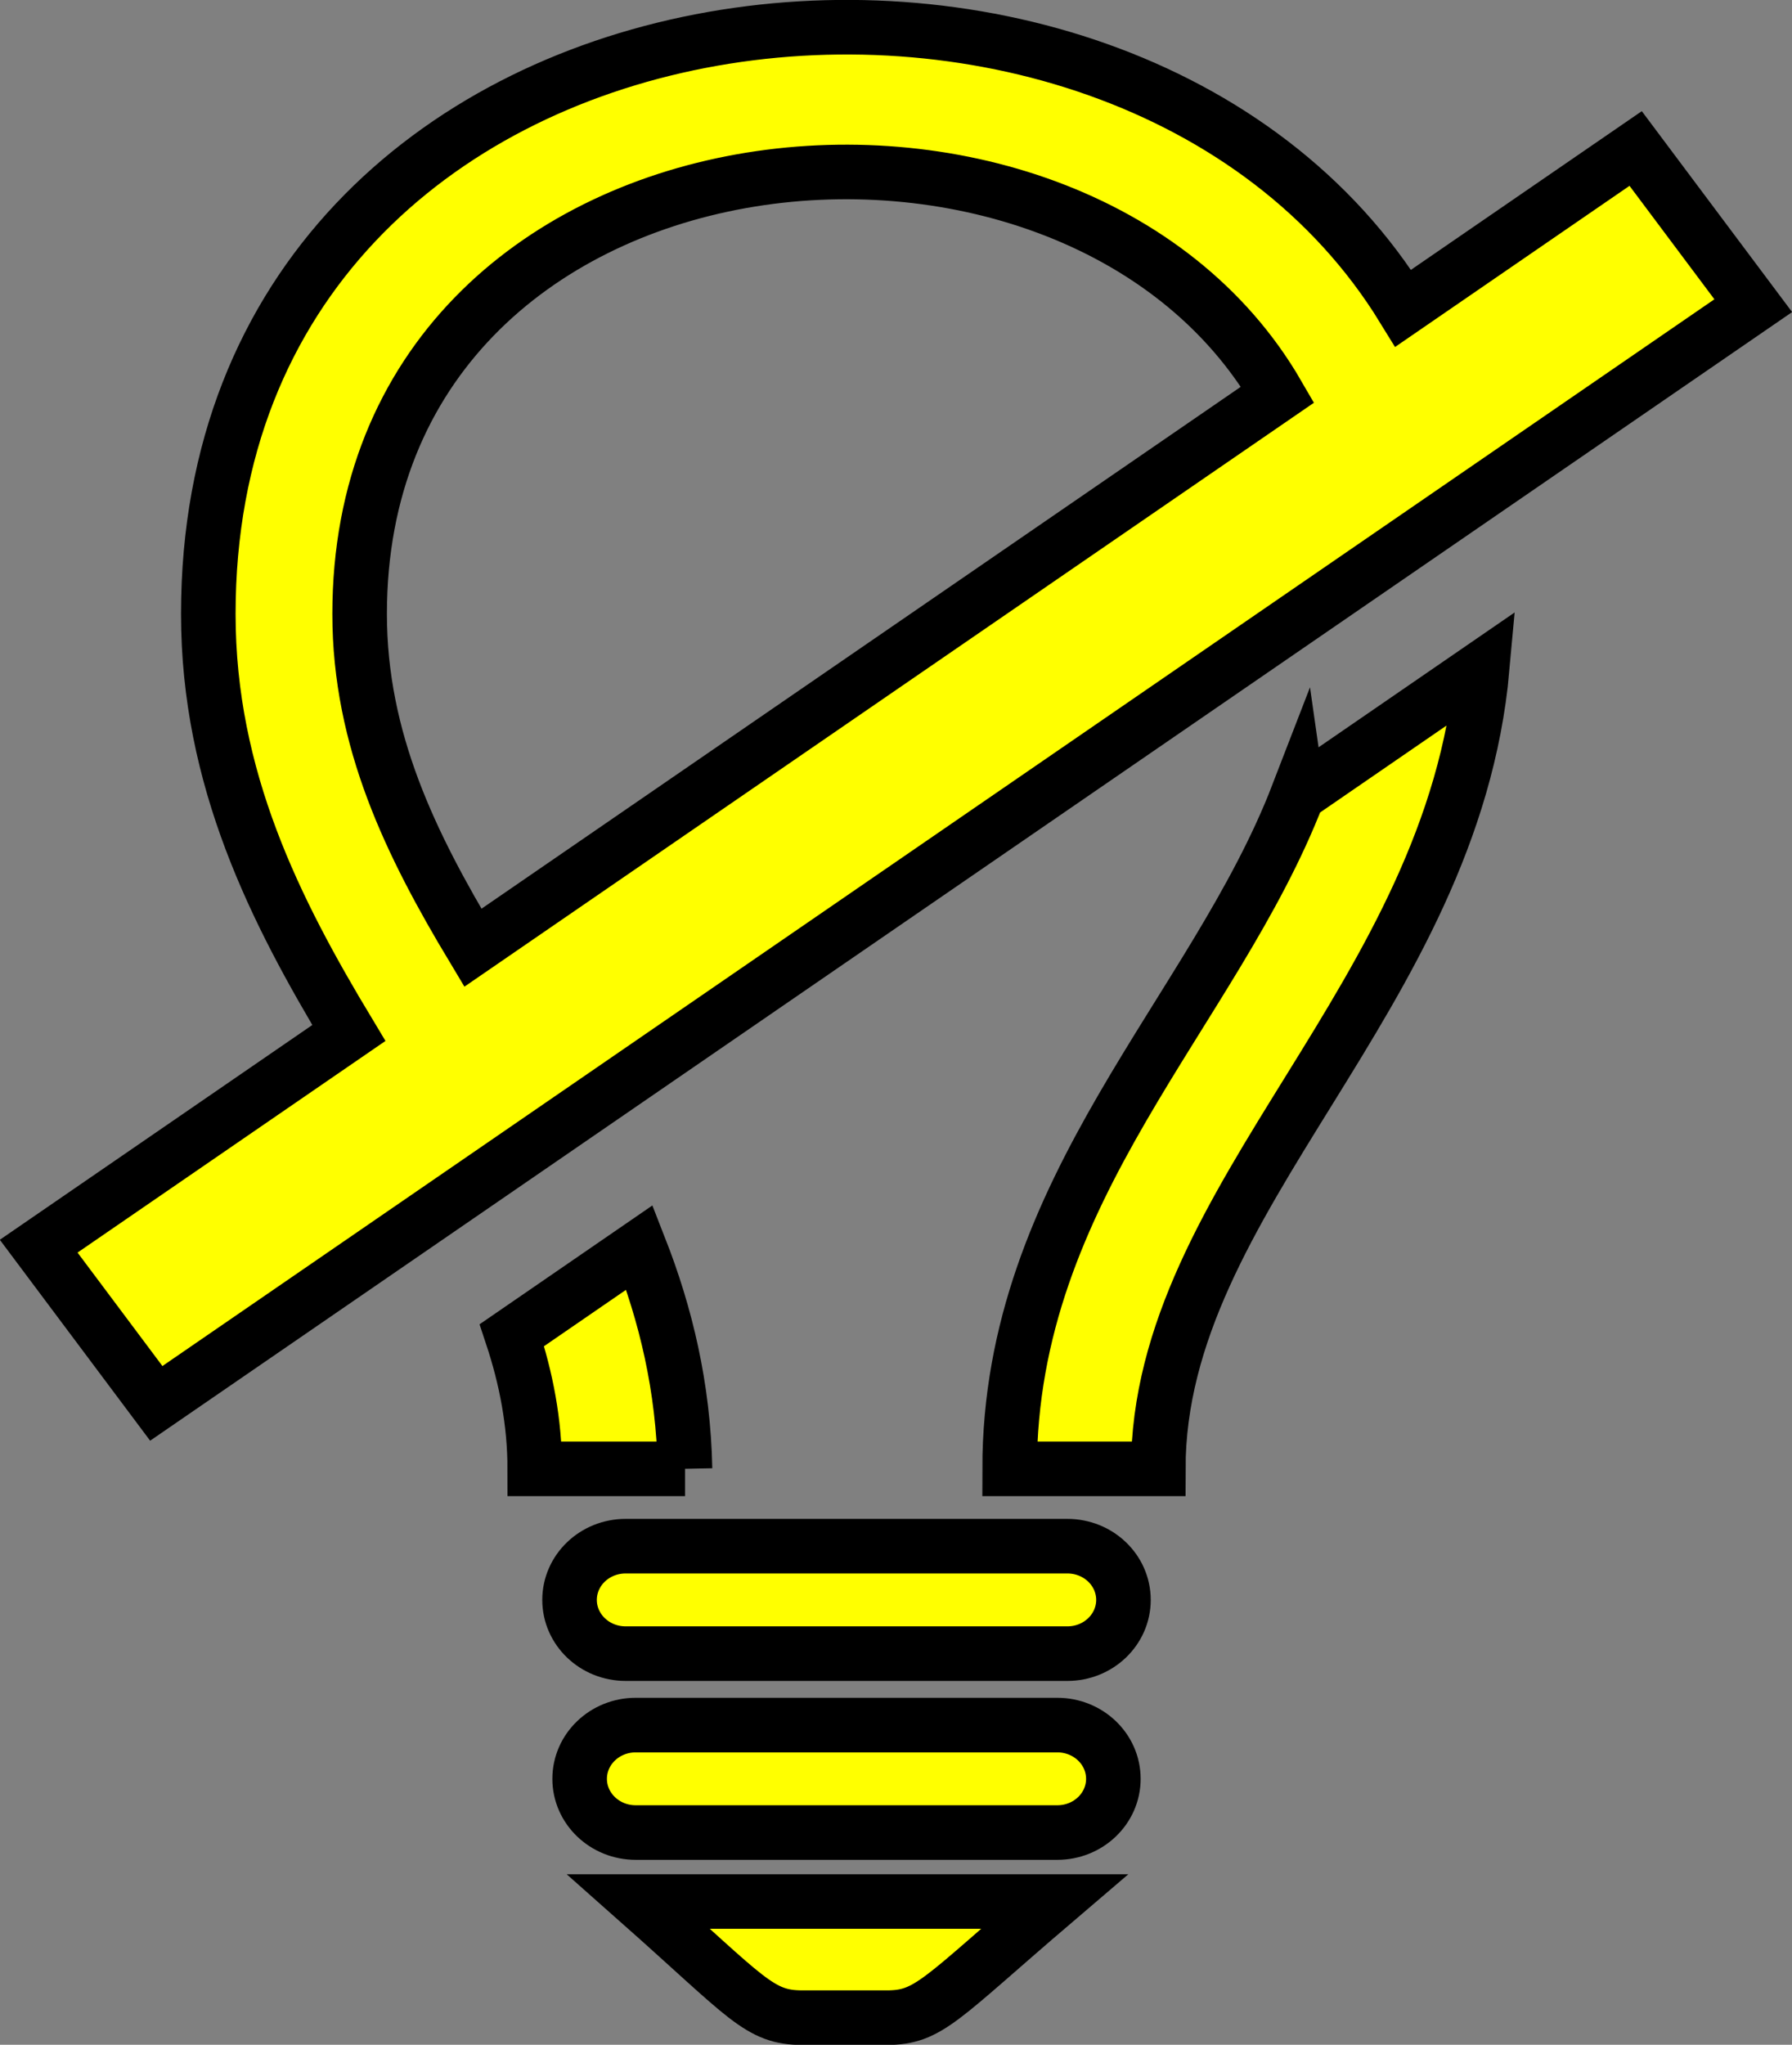 <?xml version="1.0" encoding="UTF-8" standalone="no"?>
<!-- The icon can be used freely in both personal and commercial projects with no attribution required, but always appreciated. 
You may NOT sub-license, resell, rent, redistribute or otherwise transfer the icon without express written permission from iconmonstr.com -->

<svg
   xmlns:dc="http://purl.org/dc/elements/1.1/"
   xmlns:cc="http://creativecommons.org/ns#"
   xmlns:rdf="http://www.w3.org/1999/02/22-rdf-syntax-ns#"
   xmlns:svg="http://www.w3.org/2000/svg"
   xmlns="http://www.w3.org/2000/svg"
   xmlns:sodipodi="http://sodipodi.sourceforge.net/DTD/sodipodi-0.dtd"
   xmlns:inkscape="http://www.inkscape.org/namespaces/inkscape"
   version="1.1"
   x="0px"
   y="0px"
   width="98.531"
   height="112.391"
   viewBox="0 0 98.531 112.391"
   enable-background="new 0 0 512 512"
   xml:space="preserve"
   id="svg5058"
   inkscape:version="0.48.5 r10040"
   sodipodi:docname="marker_light_sized_new.svg"><rect x="0" y="0" width="98.531" height="112.391" fill="#808080" stroke="none"/><defs
   id="defs5063" /><sodipodi:namedview
   pagecolor="#ffffff"
   bordercolor="#666666"
   borderopacity="1"
   objecttolerance="10"
   gridtolerance="10"
   guidetolerance="10"
   inkscape:pageopacity="0"
   inkscape:pageshadow="2"
   inkscape:window-width="1366"
   inkscape:window-height="715"
   id="namedview5061"
   showgrid="true"
   inkscape:zoom="1.3037281"
   inkscape:cx="31.610388"
   inkscape:cy="107.50189"
   inkscape:window-x="-8"
   inkscape:window-y="-8"
   inkscape:window-maximized="1"
   inkscape:current-layer="svg5058"
   fit-margin-top="0"
   fit-margin-left="0"
   fit-margin-right="0"
   fit-margin-bottom="0"><inkscape:grid
     type="xygrid"
     id="grid5067"
     empspacing="5"
     visible="true"
     enabled="true"
     snapvisiblegridlinesonly="true"
     originx="-175.688px"
     originy="-191.219px" /></sodipodi:namedview>

<path
   d="M 89.935,8.162 77.156,16.943 C 61.691,-8.246 11.453,-2.62 11.453,33.746 c 0,9.071 3.693,16.332 7.728,23.033 L 2.127,68.497 8.593,77.137 96.401,16.802 89.935,8.162 z M 19.774,33.746 C 19.774,6.036 58.886,2.05 70.25,21.688 L 26.001,52.093 C 22.597,46.423 19.774,40.688 19.774,33.746 z M 37.666,80.734 H 29.402 c 0,-2.549 -0.47,-4.978 -1.256,-7.345 l 7.017,-4.824 c 1.441,3.675 2.41,7.663 2.502,12.169 z M 35.112,104.518 H 57.976 c -6.315,5.394 -6.892,6.384 -9.234,6.384 h -4.615 c -2.396,0 -3.014,-1.068 -9.015,-6.384 z M 61.217,97.774 c 0,1.631 -1.38,2.953 -3.082,2.953 H 34.954 c -1.702,0 -3.083,-1.322 -3.083,-2.953 0,-1.632 1.38,-2.954 3.083,-2.954 H 58.135 c 1.702,0 3.082,1.323 3.082,2.954 z m 0.555,-9.834 c 0,1.631 -1.38,2.953 -3.082,2.953 H 34.399 c -1.702,0 -3.083,-1.322 -3.083,-2.953 0,-1.632 1.38,-2.954 3.083,-2.954 H 58.689 c 1.703,0 3.083,1.322 3.083,2.954 z m 9.585,-44.258 10.144,-6.974 C 79.868,54.886 63.687,65.748 63.687,80.734 h -8.174 c 0.005,-15.442 11.22,-25.082 15.844,-37.053 z"
   id="light-bulb-14-icon"
   inkscape:connector-curvature="0"
   style="fill:#ffff00;fill-opacity:1;stroke:#000000;stroke-width:3;stroke-miterlimit:4;stroke-opacity:1;stroke-dasharray:none" /></svg>